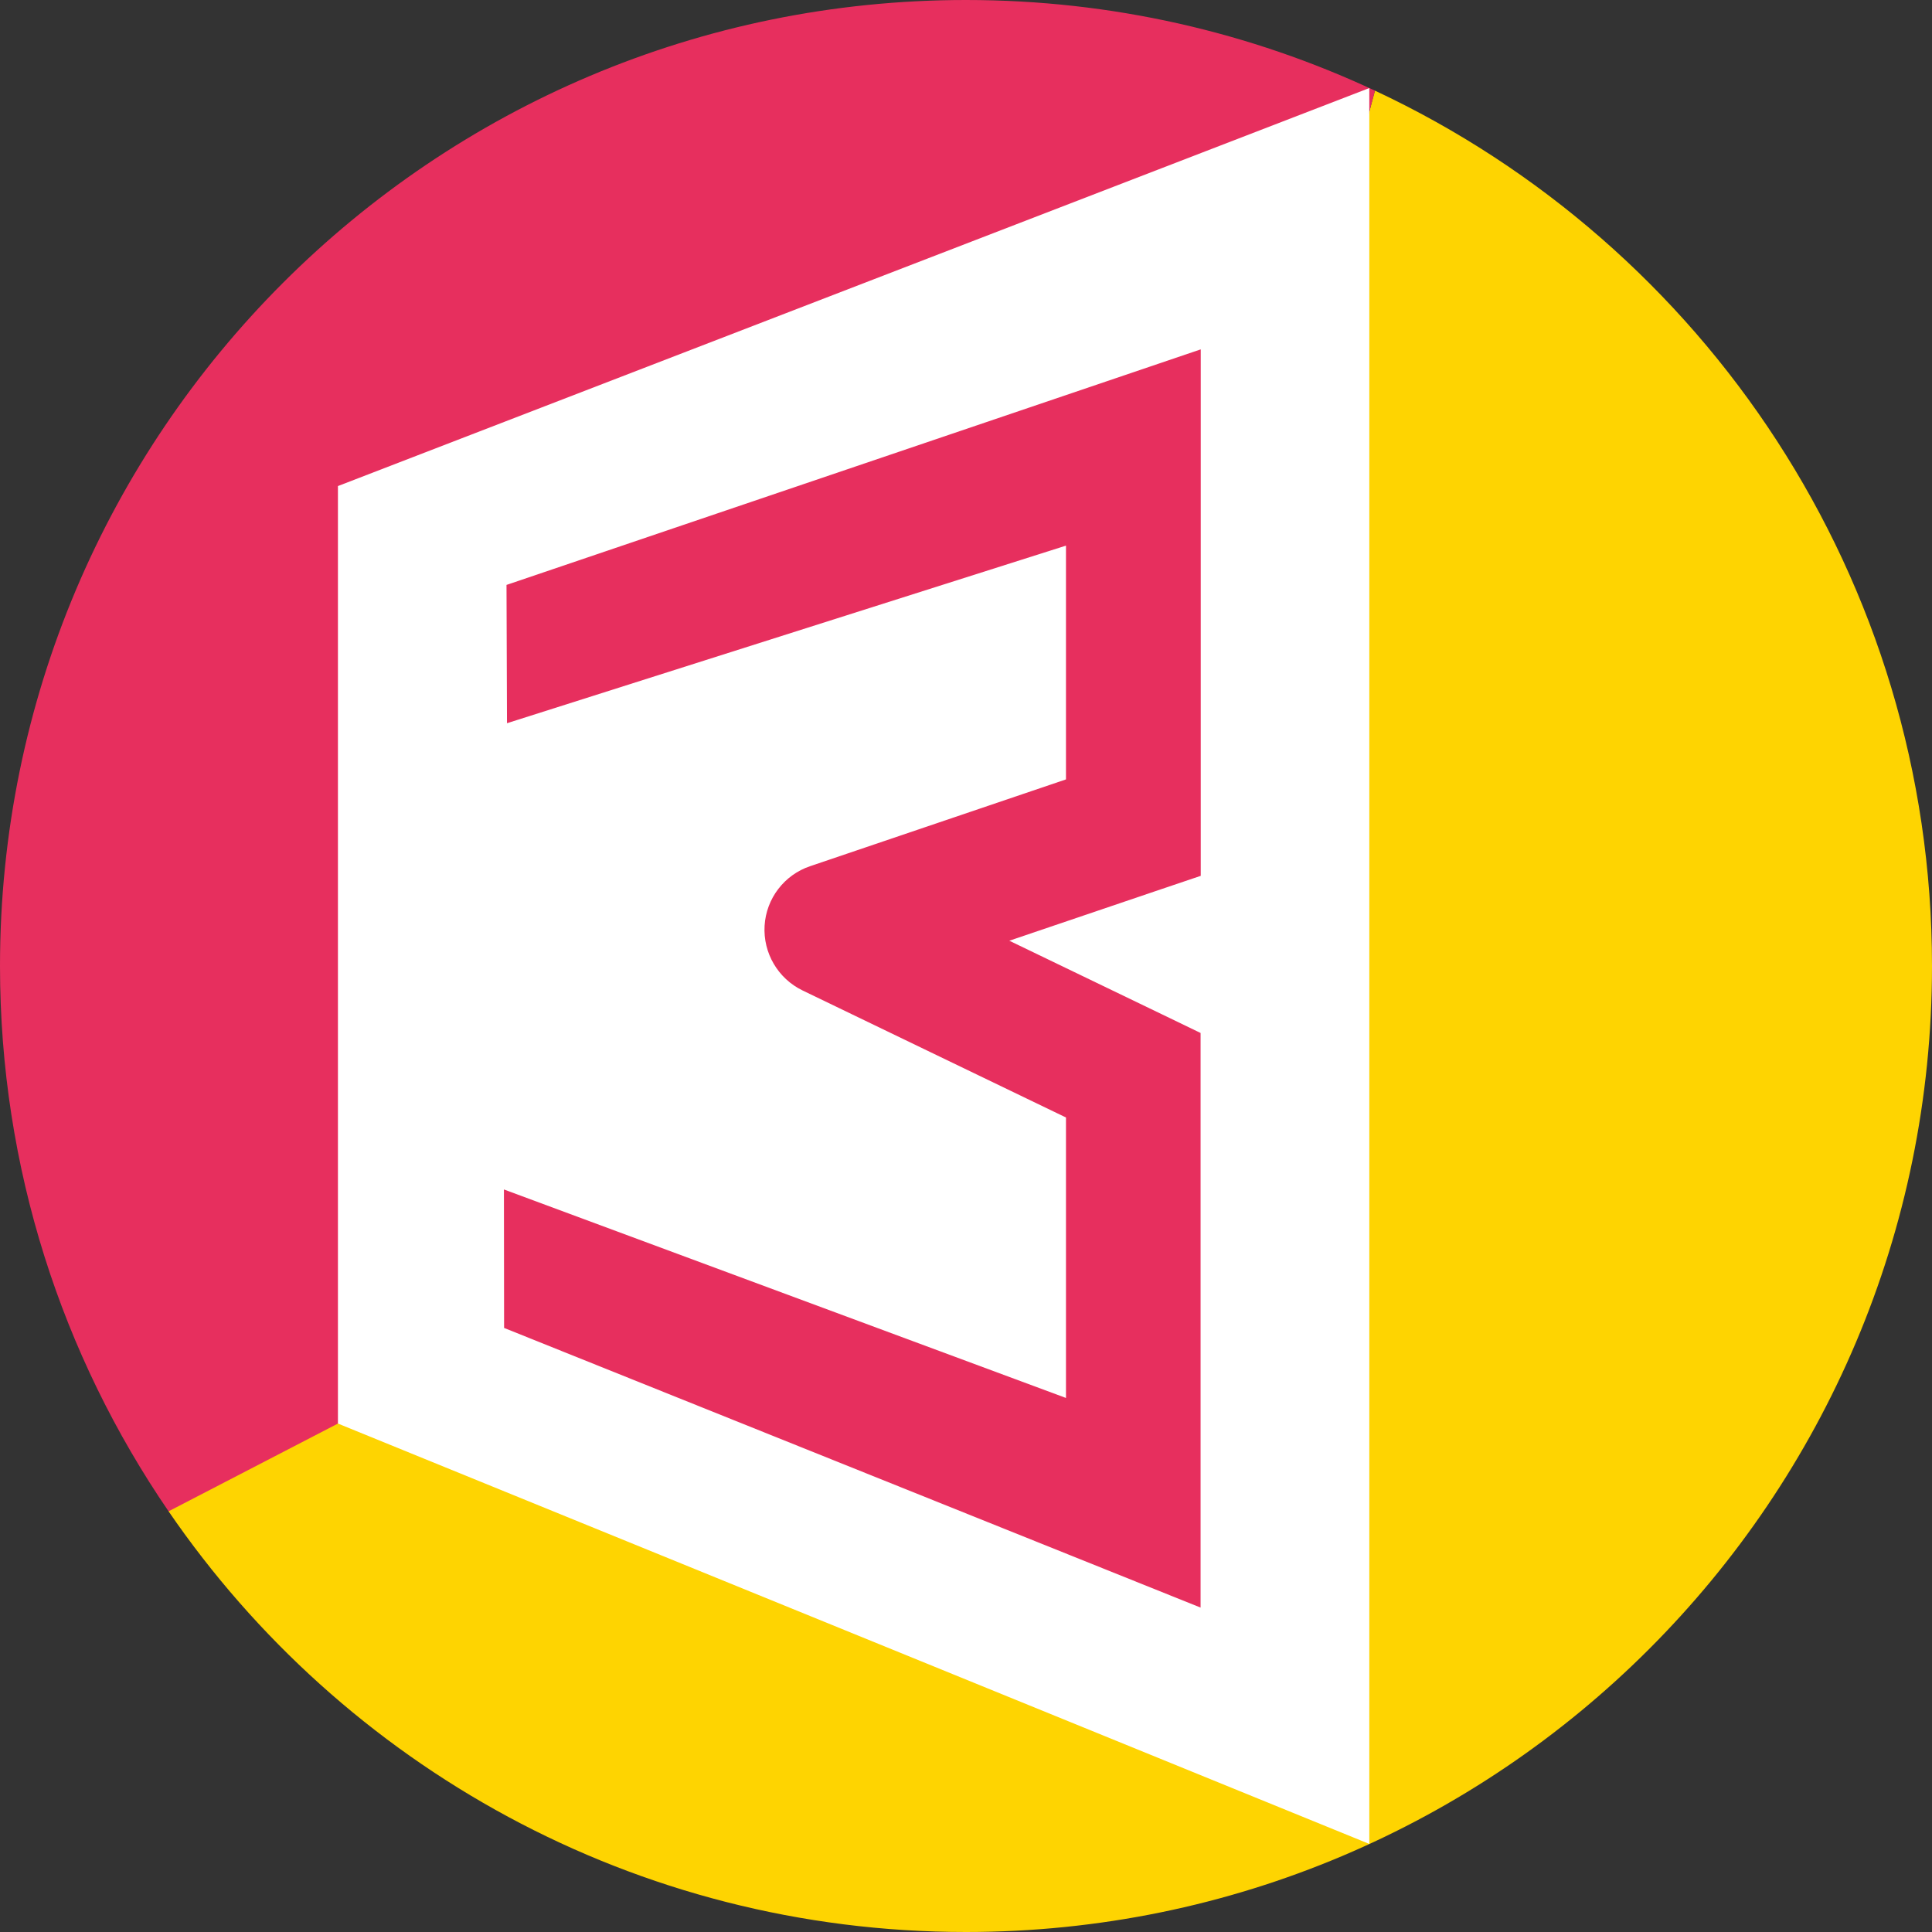 <?xml version="1.0" encoding="utf-8"?>
<!-- Generator: Adobe Illustrator 25.0.0, SVG Export Plug-In . SVG Version: 6.00 Build 0)  -->
<svg version="1.1" id="Layer_1" xmlns="http://www.w3.org/2000/svg" xmlns:xlink="http://www.w3.org/1999/xlink" x="0px" y="0px"
	 viewBox="0 0 120 120" style="enable-background:new 0 0 120 120;" xml:space="preserve">
<rect x="0" y="0" width="120" height="120" fill="#333333" stroke="none"/>
<style type="text/css">
	.st0{fill:#231F20;}
	.st1{fill:#CF1F47;}
	.st2{fill:#E72F5E;}
	.st3{fill:#EF4376;}
	.st4{fill:#EE2E7C;}
	.st5{fill:#FED401;}
	.st6{fill:#FFFFFF;}
</style>
<g>
	<path class="st5" d="M85.4,5.63C65.01,83.34,17.27,82.4,10.47,93.87C21.28,109.65,39.43,120,60,120c33.14,0,60-26.86,60-60
		C120,35.94,105.84,15.19,85.4,5.63z"/>
	<path class="st2" d="M85.4,5.63C77.68,2.02,69.08,0,60,0C26.86,0,0,26.86,0,60c0,12.57,3.87,24.23,10.47,33.87c0,0,0,0,10.52-5.45
		C36.96,80.13,68.75,69.1,85.4,5.63z"/>
	<polygon class="st6" points="20.99,30.19 20.99,88.42 85.05,114.53 85.05,5.47 	"/>
	<path class="st2" d="M31.46,36.33l0.03,8.59l34.72-11.03v14.52l-7.93,2.69v0l-7.96,2.7c-1.61,0.54-2.73,2.01-2.83,3.7
		c-0.1,1.69,0.83,3.28,2.36,4.02l7.98,3.85l0,0l8.38,4.04v17.42L31.3,73.88l0.01,8.6l43.26,17.37v-5.3V66.79v-2.63l-2.36-1.14l0,0
		l-9.52-4.59l9.05-3.07l0,0l2.84-0.96v-3V26.99V21.7L31.46,36.33z"/>
</g>
</svg>
